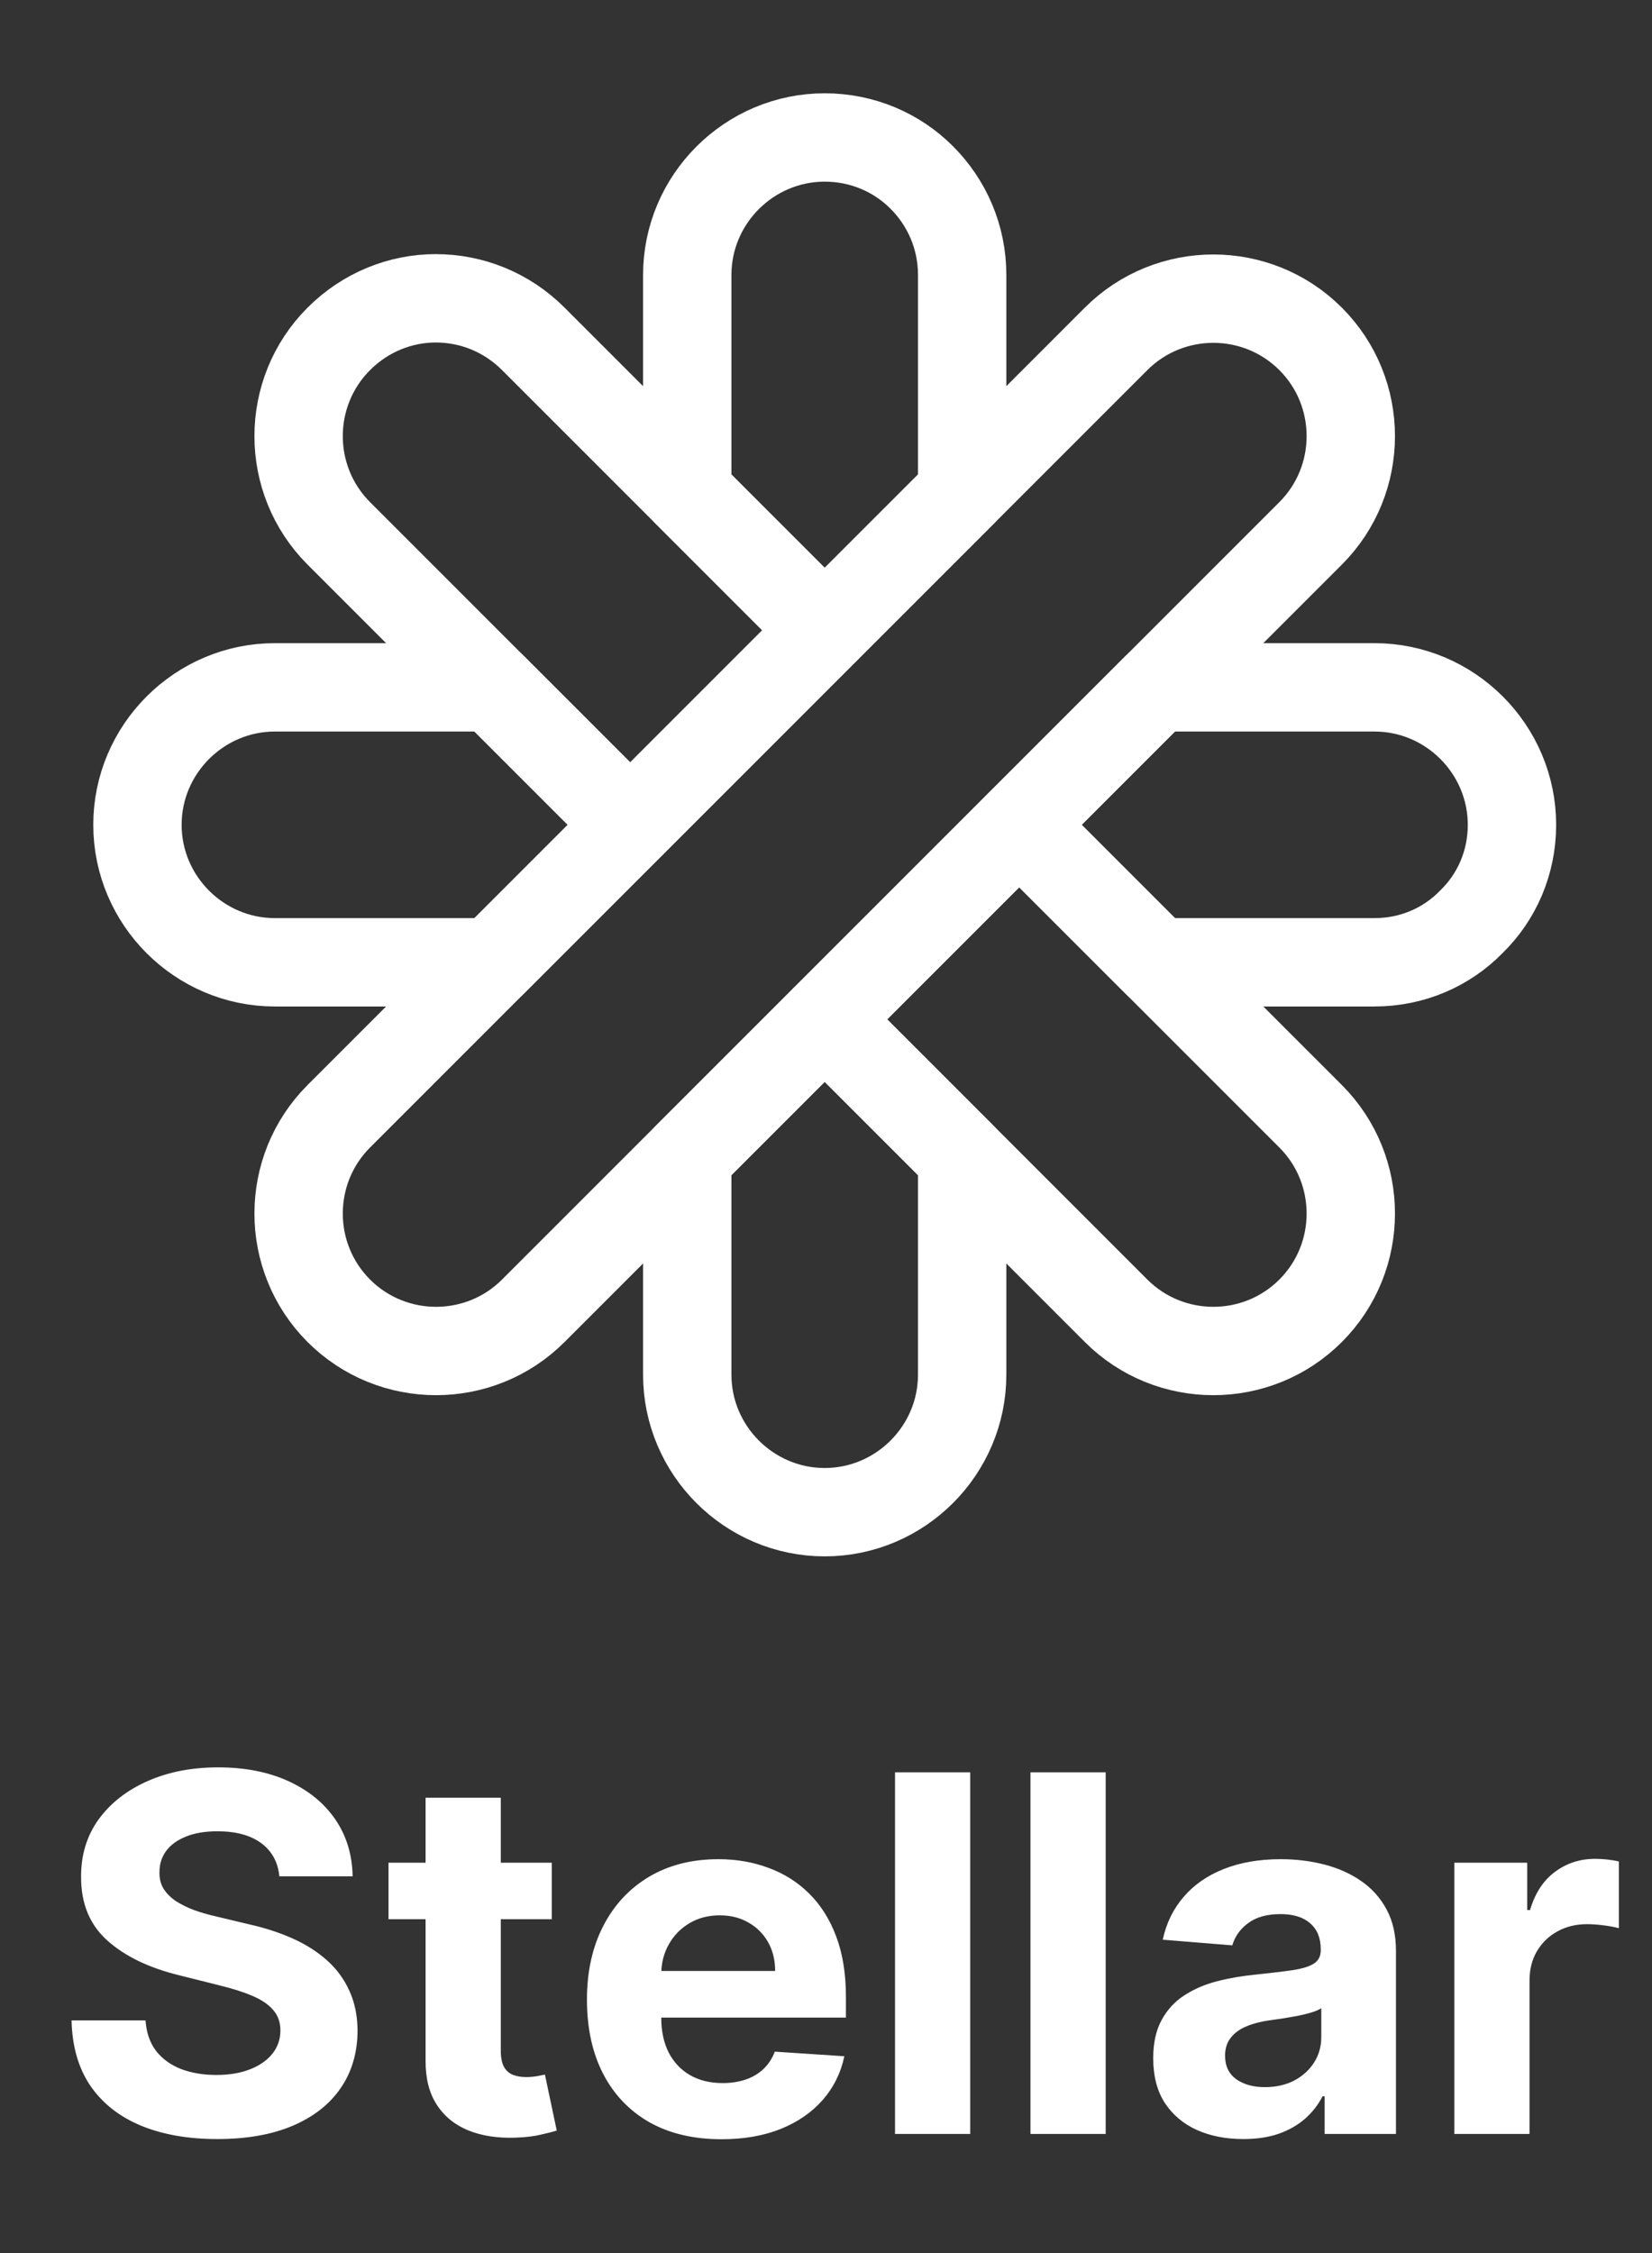 <svg width="319" height="435" viewBox="0 0 319 435" fill="none" xmlns="http://www.w3.org/2000/svg">
<rect x="0" y="0" width="319" height="435" fill="#333333" stroke="none"/>
<path d="M159.25 26.542C144.652 26.542 132.708 38.486 132.708 53.083V95.152L159.25 121.694L185.792 95.152V53.083C185.792 45.785 182.872 39.149 177.962 34.239C173.184 29.461 166.549 26.542 159.25 26.542Z" stroke="white" stroke-width="17.062" stroke-miterlimit="10" stroke-linecap="round" stroke-linejoin="round"/>
<path d="M132.708 223.348V265.416C132.708 280.014 144.652 291.958 159.25 291.958C173.848 291.958 185.792 280.014 185.792 265.416V223.348L159.25 196.806L132.708 223.348Z" stroke="white" stroke-width="17.062" stroke-miterlimit="10" stroke-linecap="round" stroke-linejoin="round"/>
<path d="M95.152 132.708H53.083C38.486 132.708 26.542 144.652 26.542 159.25C26.542 173.848 38.486 185.792 53.083 185.792H95.152L121.694 159.25L95.152 132.708Z" stroke="white" stroke-width="17.062" stroke-miterlimit="10" stroke-linecap="round" stroke-linejoin="round"/>
<path d="M265.418 132.708H223.349L196.807 159.25L223.349 185.792H265.418C272.717 185.792 279.352 182.872 284.13 177.962C289.04 173.184 291.959 166.549 291.959 159.25C291.959 144.652 280.016 132.708 265.418 132.708Z" stroke="white" stroke-width="17.062" stroke-miterlimit="10" stroke-linecap="round" stroke-linejoin="round"/>
<path d="M253.075 215.518L196.806 159.25L159.25 196.806L215.518 253.075C225.87 263.426 242.724 263.426 253.075 253.075C263.426 242.724 263.426 225.87 253.075 215.518Z" stroke="white" stroke-width="17.062" stroke-miterlimit="10" stroke-linecap="round" stroke-linejoin="round"/>
<path d="M102.981 65.425C97.806 60.249 91.037 57.595 84.137 57.595C77.369 57.595 70.6 60.249 65.425 65.425C55.074 75.776 55.074 92.63 65.425 102.981L121.693 159.25L159.25 121.693L102.981 65.425Z" stroke="white" stroke-width="17.062" stroke-miterlimit="10" stroke-linecap="round" stroke-linejoin="round"/>
<path d="M65.425 253.074C55.074 242.723 55.074 225.869 65.425 215.518L215.518 65.425C225.869 55.074 242.723 55.074 253.074 65.425C263.426 75.776 263.426 92.63 253.074 102.981L102.981 253.074C92.63 263.426 75.776 263.426 65.425 253.074Z" stroke="white" stroke-width="17.062" stroke-miterlimit="10" stroke-linecap="round" stroke-linejoin="round"/>
<path d="M53.943 362.261C53.67 359.511 52.5 357.375 50.432 355.852C48.364 354.33 45.557 353.568 42.011 353.568C39.602 353.568 37.568 353.909 35.909 354.591C34.25 355.25 32.977 356.17 32.091 357.352C31.227 358.534 30.796 359.875 30.796 361.375C30.75 362.625 31.011 363.716 31.579 364.648C32.17 365.58 32.977 366.386 34 367.068C35.023 367.727 36.205 368.307 37.545 368.807C38.886 369.284 40.318 369.693 41.841 370.034L48.114 371.534C51.159 372.216 53.955 373.125 56.5 374.261C59.045 375.398 61.25 376.795 63.114 378.455C64.977 380.114 66.421 382.068 67.443 384.318C68.489 386.568 69.023 389.148 69.046 392.057C69.023 396.33 67.932 400.034 65.773 403.17C63.636 406.284 60.545 408.705 56.5 410.432C52.477 412.136 47.625 412.989 41.943 412.989C36.307 412.989 31.398 412.125 27.216 410.398C23.057 408.67 19.807 406.114 17.466 402.727C15.148 399.318 13.932 395.102 13.818 390.08H28.102C28.261 392.42 28.932 394.375 30.114 395.943C31.318 397.489 32.92 398.659 34.92 399.455C36.943 400.227 39.227 400.614 41.773 400.614C44.273 400.614 46.443 400.25 48.284 399.523C50.148 398.795 51.591 397.784 52.614 396.489C53.636 395.193 54.148 393.705 54.148 392.023C54.148 390.455 53.682 389.136 52.75 388.068C51.841 387 50.5 386.091 48.727 385.341C46.977 384.591 44.83 383.909 42.284 383.295L34.682 381.386C28.796 379.955 24.148 377.716 20.739 374.67C17.329 371.625 15.636 367.523 15.659 362.364C15.636 358.136 16.761 354.443 19.034 351.284C21.329 348.125 24.477 345.659 28.477 343.886C32.477 342.114 37.023 341.227 42.114 341.227C47.295 341.227 51.818 342.114 55.682 343.886C59.568 345.659 62.591 348.125 64.75 351.284C66.909 354.443 68.023 358.102 68.091 362.261H53.943ZM106.554 359.636V370.545H75.02V359.636H106.554ZM82.179 347.091H96.702V395.909C96.702 397.25 96.906 398.295 97.315 399.045C97.724 399.773 98.293 400.284 99.02 400.58C99.77 400.875 100.634 401.023 101.611 401.023C102.293 401.023 102.974 400.966 103.656 400.852C104.338 400.716 104.861 400.614 105.224 400.545L107.509 411.352C106.781 411.58 105.759 411.841 104.44 412.136C103.122 412.455 101.52 412.648 99.633 412.716C96.133 412.852 93.065 412.386 90.429 411.318C87.815 410.25 85.781 408.591 84.327 406.341C82.872 404.091 82.156 401.25 82.179 397.818V347.091ZM139.315 413.023C133.929 413.023 129.293 411.932 125.406 409.75C121.543 407.545 118.565 404.432 116.474 400.409C114.384 396.364 113.338 391.58 113.338 386.057C113.338 380.67 114.384 375.943 116.474 371.875C118.565 367.807 121.509 364.636 125.304 362.364C129.122 360.091 133.599 358.955 138.736 358.955C142.19 358.955 145.406 359.511 148.384 360.625C151.384 361.716 153.997 363.364 156.224 365.568C158.474 367.773 160.224 370.545 161.474 373.886C162.724 377.205 163.349 381.091 163.349 385.545V389.534H119.134V380.534H149.679C149.679 378.443 149.224 376.591 148.315 374.977C147.406 373.364 146.145 372.102 144.531 371.193C142.94 370.261 141.088 369.795 138.974 369.795C136.77 369.795 134.815 370.307 133.111 371.33C131.429 372.33 130.111 373.682 129.156 375.386C128.202 377.068 127.713 378.943 127.69 381.011V389.568C127.69 392.159 128.168 394.398 129.122 396.284C130.099 398.17 131.474 399.625 133.247 400.648C135.02 401.67 137.122 402.182 139.554 402.182C141.168 402.182 142.645 401.955 143.986 401.5C145.327 401.045 146.474 400.364 147.429 399.455C148.384 398.545 149.111 397.432 149.611 396.114L163.043 397C162.361 400.227 160.963 403.045 158.849 405.455C156.759 407.841 154.054 409.705 150.736 411.045C147.44 412.364 143.634 413.023 139.315 413.023ZM187.349 342.182V412H172.827V342.182H187.349ZM213.506 342.182V412H198.983V342.182H213.506ZM240.071 412.989C236.73 412.989 233.753 412.409 231.139 411.25C228.526 410.068 226.457 408.33 224.935 406.034C223.435 403.716 222.685 400.83 222.685 397.375C222.685 394.466 223.219 392.023 224.287 390.045C225.355 388.068 226.81 386.477 228.651 385.273C230.491 384.068 232.582 383.159 234.923 382.545C237.287 381.932 239.764 381.5 242.355 381.25C245.401 380.932 247.855 380.636 249.719 380.364C251.582 380.068 252.935 379.636 253.776 379.068C254.616 378.5 255.037 377.659 255.037 376.545V376.341C255.037 374.182 254.355 372.511 252.991 371.33C251.651 370.148 249.741 369.557 247.264 369.557C244.651 369.557 242.571 370.136 241.026 371.295C239.48 372.432 238.457 373.864 237.957 375.591L224.526 374.5C225.207 371.318 226.548 368.568 228.548 366.25C230.548 363.909 233.128 362.114 236.287 360.864C239.469 359.591 243.151 358.955 247.332 358.955C250.241 358.955 253.026 359.295 255.685 359.977C258.366 360.659 260.741 361.716 262.81 363.148C264.901 364.58 266.548 366.42 267.753 368.67C268.957 370.898 269.56 373.568 269.56 376.682V412H255.787V404.739H255.378C254.537 406.375 253.412 407.818 252.003 409.068C250.594 410.295 248.901 411.261 246.923 411.966C244.946 412.648 242.662 412.989 240.071 412.989ZM244.23 402.966C246.366 402.966 248.253 402.545 249.889 401.705C251.526 400.841 252.81 399.682 253.741 398.227C254.673 396.773 255.139 395.125 255.139 393.284V387.727C254.685 388.023 254.06 388.295 253.264 388.545C252.491 388.773 251.616 388.989 250.639 389.193C249.662 389.375 248.685 389.545 247.707 389.705C246.73 389.841 245.844 389.966 245.048 390.08C243.344 390.33 241.855 390.727 240.582 391.273C239.31 391.818 238.321 392.557 237.616 393.489C236.912 394.398 236.56 395.534 236.56 396.898C236.56 398.875 237.276 400.386 238.707 401.432C240.162 402.455 242.003 402.966 244.23 402.966ZM280.827 412V359.636H294.906V368.773H295.452C296.406 365.523 298.009 363.068 300.259 361.409C302.509 359.727 305.099 358.886 308.031 358.886C308.759 358.886 309.543 358.932 310.384 359.023C311.224 359.114 311.963 359.239 312.599 359.398V372.284C311.918 372.08 310.974 371.898 309.77 371.739C308.565 371.58 307.463 371.5 306.463 371.5C304.327 371.5 302.418 371.966 300.736 372.898C299.077 373.807 297.759 375.08 296.781 376.716C295.827 378.352 295.349 380.239 295.349 382.375V412H280.827Z" fill="white"/>
</svg>
